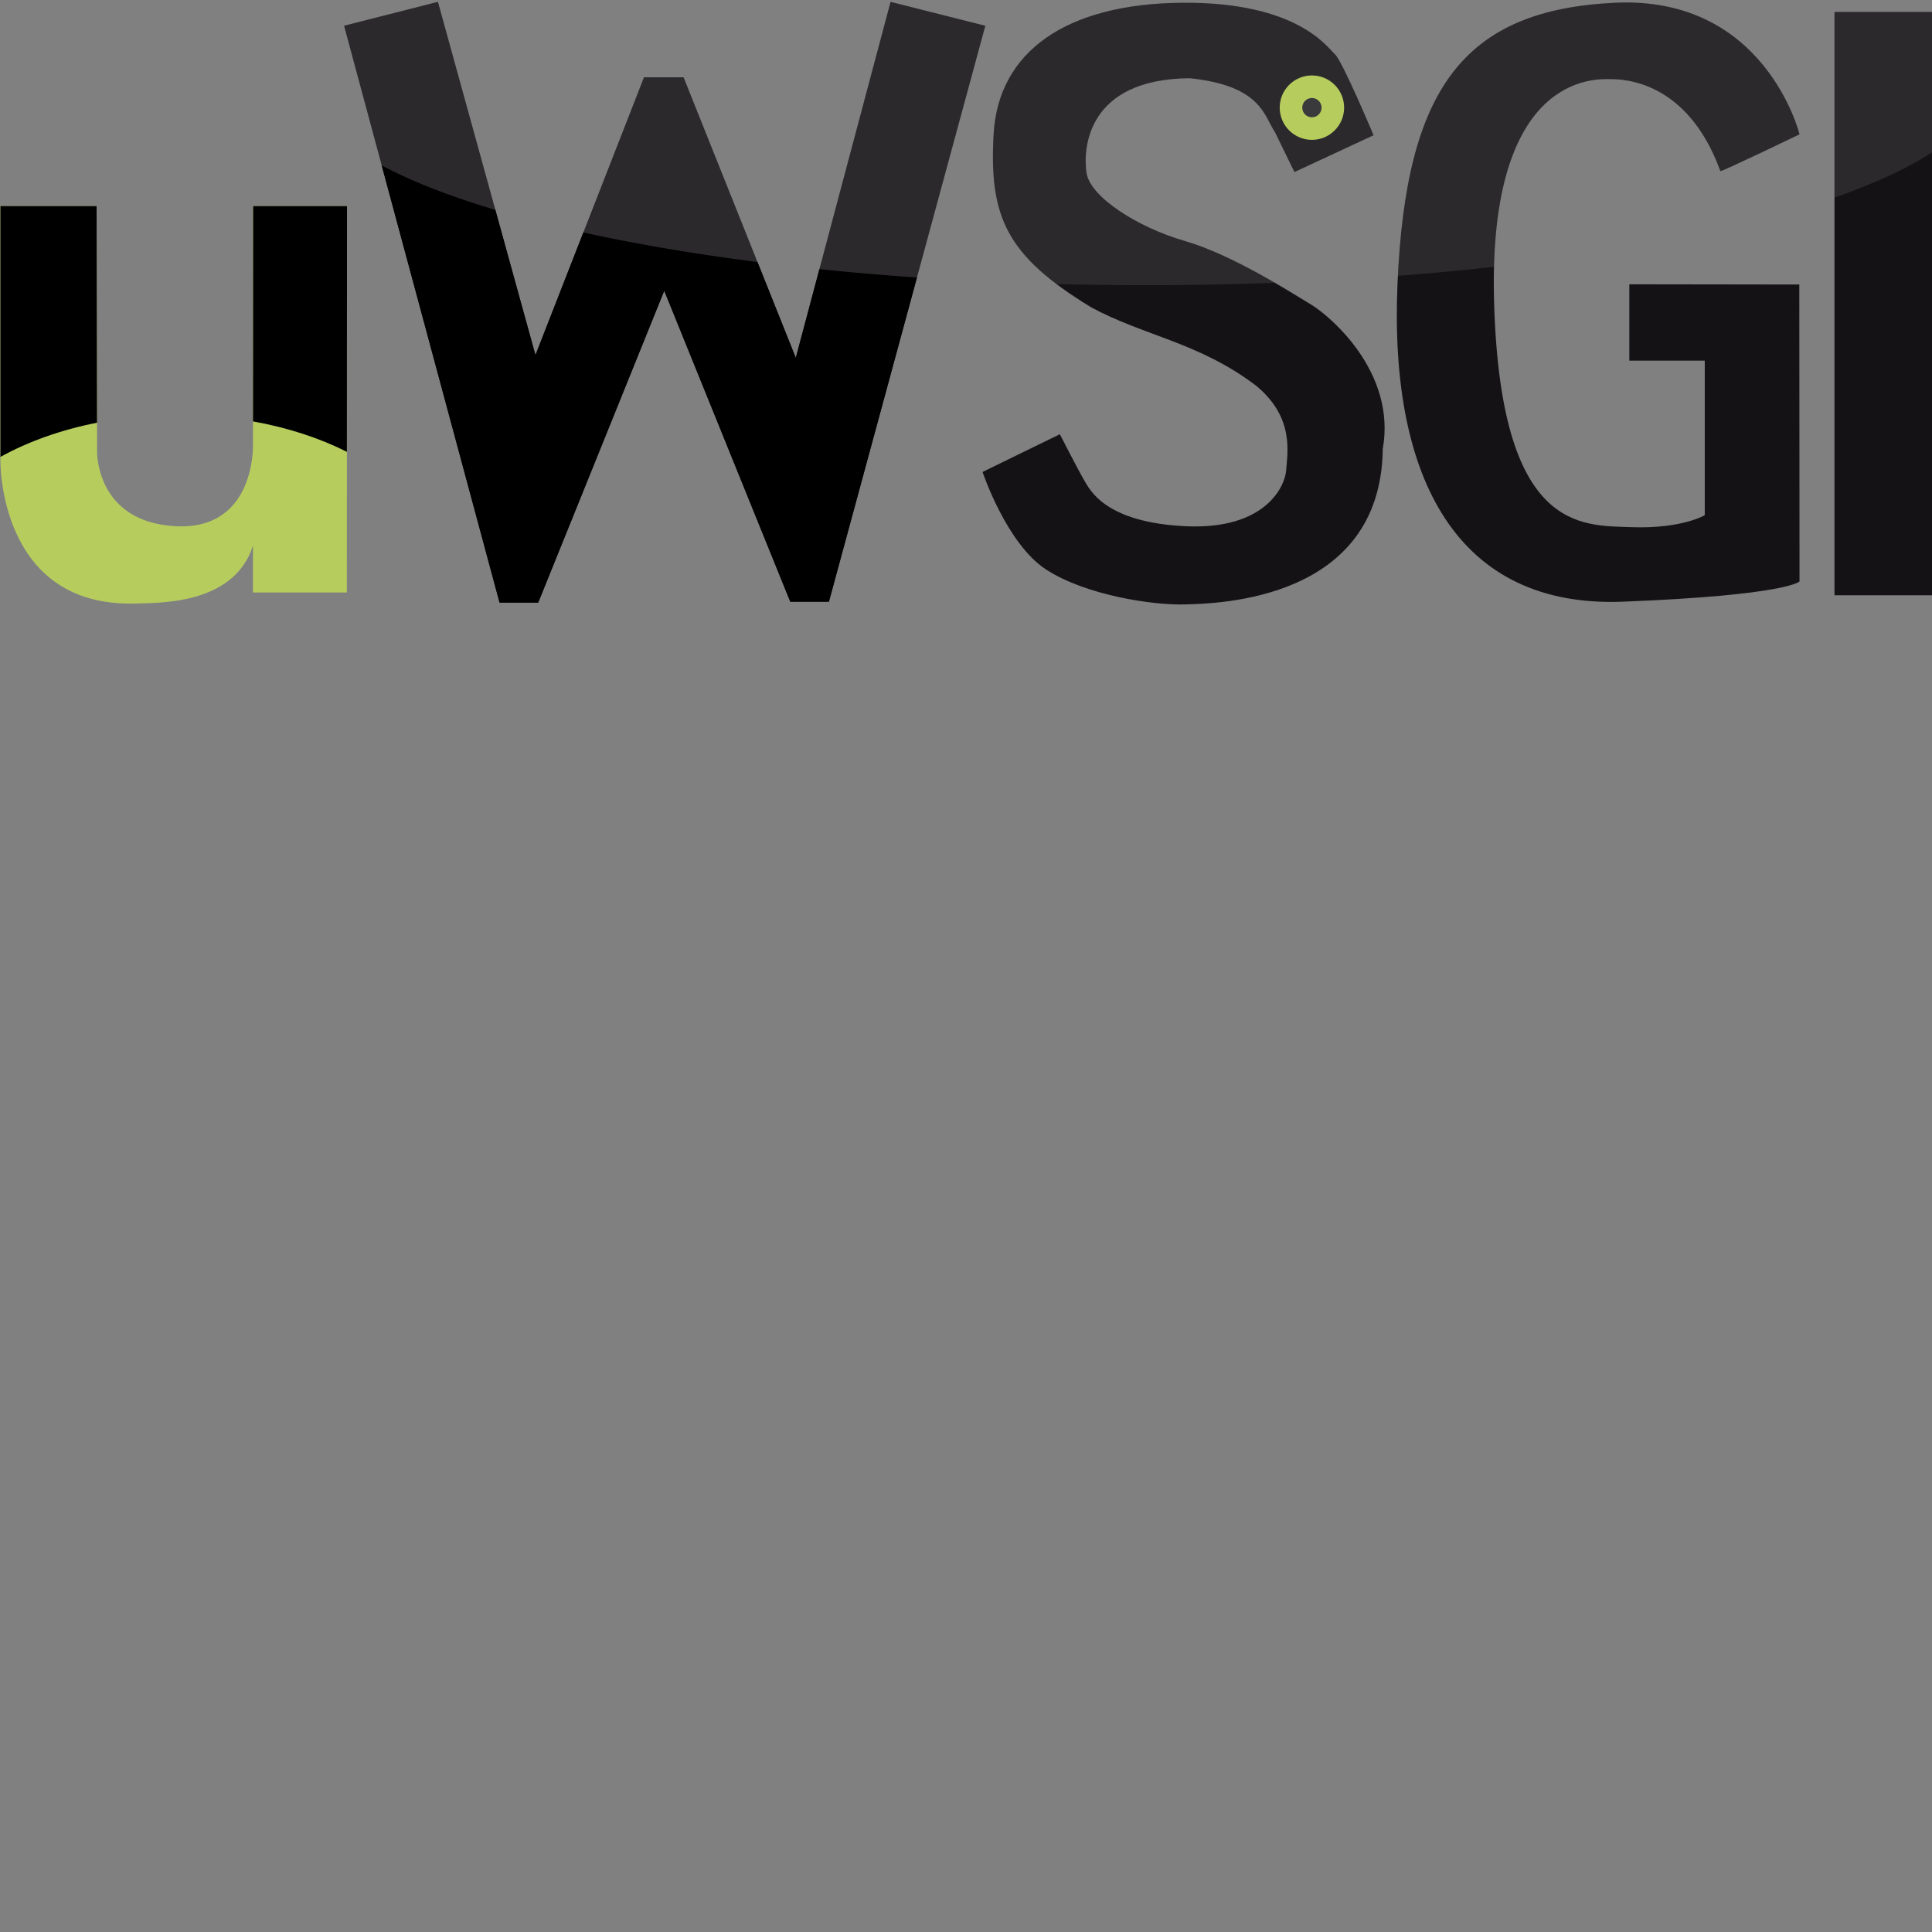 <svg xmlns="http://www.w3.org/2000/svg" version="1.1" viewBox="0 0 512 512" fill="currentColor"><rect x="0" y="0" width="512" height="512" fill="#808080" stroke="none"/><path fill="#AEC84D" d="M.122 54.614v67.657s-.488 38.522 35.474 37.668c5.608-.243 26.332.732 31.452-15.36v12.435h24.868l.046-102.4H67.093l-.045 63.268s.731 22.674-20.48 21.577c-21.212-1.097-20.846-19.748-20.846-19.748L25.6 54.614z"/><path fill="#141215" d="M132.389 159.696h10.24l33.402-82.652l33.401 82.408h10.24L261.12 6.827L236.008.488l-25.113 94.354l-29.744-74.361h-10.485l-28.769 73.63L116.054.488L91.185 6.827zm128-34.622s6.339 19.018 16.822 25.845c10.484 6.826 28.282 9.507 36.815 9.264c8.534-.244 51.933-.975 52.42-41.204c3.657-20.48-14.141-35.353-19.017-38.278c-4.877-2.926-20.725-13.166-33.403-16.823c-12.677-3.657-25.112-11.703-26.087-18.042c-.975-6.338 0-24.868 27.307-25.112c19.017 1.951 19.748 9.997 22.674 14.385l5.12 10.483l20.967-9.751s-8.29-19.749-10.24-21.456c-1.95-1.707-9.752-13.897-40.472-13.653c-30.72.243-48.761 12.922-49.98 34.864c-1.22 21.943 3.412 32.183 25.843 45.836c13.897 7.559 28.526 9.265 43.642 20.724c10.484 8.534 8.29 18.287 8.046 22.431c-.245 4.144-5.365 15.847-26.576 14.872c-21.211-.975-25.356-9.508-26.819-11.946c-1.462-2.439-6.582-12.434-6.582-12.434zM486.156 3.17H512v154.575h-25.844zm-54.37 72.168v20.236h19.993v40.96s-6.096 3.657-19.505 3.17c-13.41-.488-34.62 1.218-36.328-59.734c-1.707-60.952 27.308-59.002 30.72-59.002c3.413 0 20.48.244 29.258 24.381c.244.244 20.967-9.753 20.967-9.753S467.87-1.219 427.886.732c-39.985 1.95-55.345 22.674-57.539 74.606c-2.194 51.931 16.09 85.821 59.733 84.114c43.642-1.707 46.811-5.364 46.811-5.364l-.06-78.69z"/><circle cx="347.672" cy="28.526" r="8.534" fill="#AEC84D"/><circle cx="347.672" cy="28.526" r="2.56" fill="#252326"/><path d="M25.708 112.028L25.6 54.614H.122v66.472c7.294-4.046 15.99-7.165 25.586-9.058m66.254-57.414H67.093l-.041 57.068c9.22 1.648 17.657 4.42 24.88 8.06z"/><path fill="#FFF" d="M.122 122.27s-.488 38.523 35.474 37.67c5.608-.244 26.332.73 31.452-15.36v12.434h24.868l.017-37.273c-7.223-3.64-15.66-6.41-24.88-8.06l-.005 6.201s.731 22.674-20.48 21.577c-21.212-1.097-20.846-19.748-20.846-19.748l-.014-7.683C16.11 113.92 7.416 117.04.122 121.086z" opacity=".1"/><path d="m217.154 71.327l-6.259 23.515l-10.164-25.408c-16.742-2.135-32.235-4.772-46.132-7.832L141.897 94.11l-10.625-38.489c-11.994-3.58-22.152-7.542-30.116-11.8l31.233 115.874h10.24l33.402-82.652l33.402 82.408h10.24l23.331-85.913a769.784 769.784 0 0 1-25.85-2.212"/><path fill="#FFF" d="M261.12 6.827L236.008.487l-18.853 70.84a769.903 769.903 0 0 0 25.849 2.212zM116.054.488l-24.869 6.34l9.972 36.995c7.964 4.257 18.12 8.218 30.116 11.8zM181.15 20.48h-10.483L154.6 61.603c13.897 3.06 29.39 5.697 46.132 7.832zM313.295.732c-30.72.243-48.761 12.922-49.98 34.864c-1.031 18.543 2.118 28.728 16.654 39.678a917.832 917.832 0 0 0 57.894-.331c-6.924-4.013-15.986-8.8-23.837-11.065c-12.677-3.657-25.112-11.703-26.087-18.042c-.975-6.338 0-24.868 27.307-25.112c19.017 1.951 19.748 9.997 22.674 14.385l5.12 10.483l20.967-9.751s-8.29-19.749-10.24-21.456c-1.95-1.707-9.752-13.897-40.472-13.653m114.591 0c-39.402 1.922-54.892 22.076-57.434 72.36a747.364 747.364 0 0 0 25.482-2.384c1.35-51.476 27.504-49.74 30.734-49.74c3.413 0 20.48.244 29.257 24.381c.243.244 20.966-9.753 20.966-9.753S467.87-1.219 427.886.732m58.27 51.631c10.548-3.681 19.268-7.695 25.844-11.966V3.17h-25.844z" opacity=".1"/></svg>
